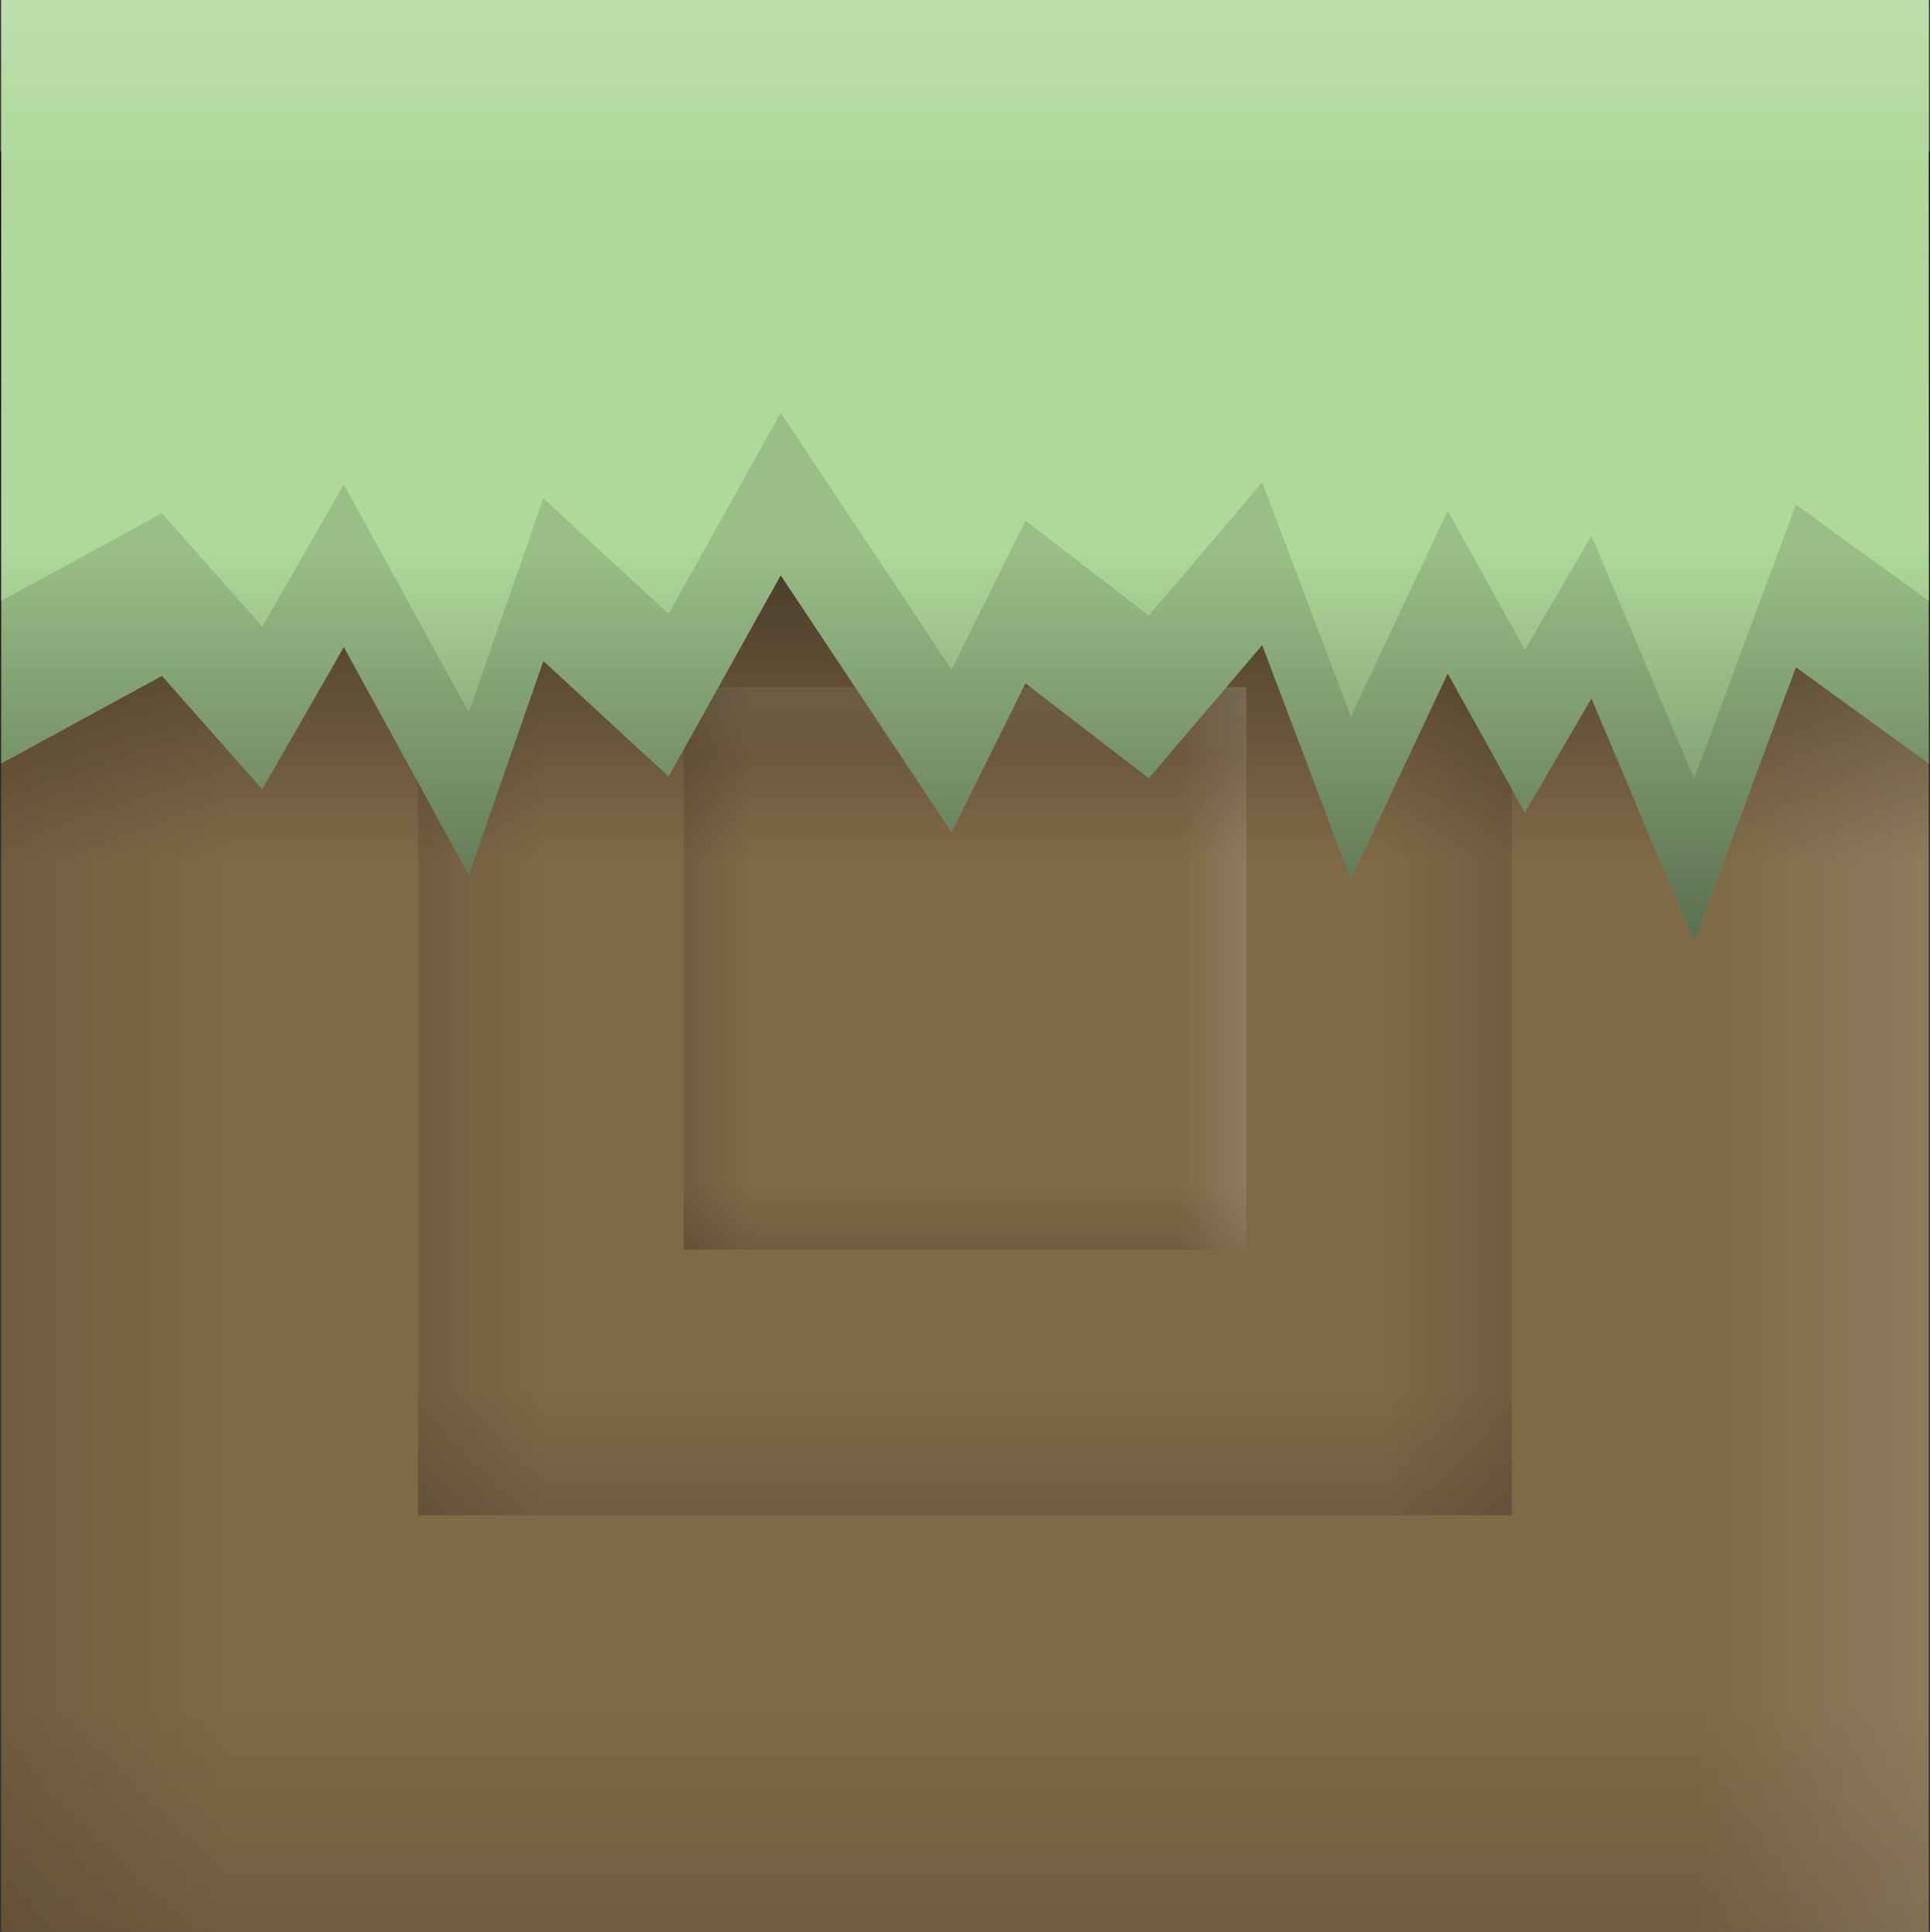 <svg version="1.1" xmlns="http://www.w3.org/2000/svg" xmlns:xlink="http://www.w3.org/1999/xlink" width="12.034" height="12.048" viewBox="0,0,12.034,12.048"><rect x="0" y="0" width="12.034" height="12.048" fill="#333333" stroke="none"/><defs><linearGradient x1="223.403" y1="178.781" x2="235.42" y2="178.781" gradientUnits="userSpaceOnUse" id="color-1"><stop offset="0" stop-color="#000000"/><stop offset="1" stop-color="#000000" stop-opacity="0"/></linearGradient><linearGradient x1="238.766" y1="196.612" x2="238.766" y2="184.595" gradientUnits="userSpaceOnUse" id="color-2"><stop offset="0" stop-color="#000000"/><stop offset="1" stop-color="#000000" stop-opacity="0"/></linearGradient><linearGradient x1="256.597" y1="181.249" x2="244.58" y2="181.249" gradientUnits="userSpaceOnUse" id="color-3"><stop offset="0" stop-color="#ffffff"/><stop offset="1" stop-color="#ffffff" stop-opacity="0"/></linearGradient><linearGradient x1="241.234" y1="163.418" x2="241.234" y2="175.436" gradientUnits="userSpaceOnUse" id="color-4"><stop offset="0" stop-color="#ffffff"/><stop offset="1" stop-color="#ffffff" stop-opacity="0"/></linearGradient><linearGradient x1="230.58" y1="179.315" x2="237.401" y2="179.315" gradientUnits="userSpaceOnUse" id="color-5"><stop offset="0" stop-color="#000000"/><stop offset="1" stop-color="#000000" stop-opacity="0"/></linearGradient><linearGradient x1="239.299" y1="189.435" x2="239.299" y2="182.614" gradientUnits="userSpaceOnUse" id="color-6"><stop offset="0" stop-color="#000000"/><stop offset="1" stop-color="#000000" stop-opacity="0"/></linearGradient><linearGradient x1="240.701" y1="170.595" x2="240.701" y2="177.416" gradientUnits="userSpaceOnUse" id="color-7"><stop offset="0" stop-color="#000000"/><stop offset="1" stop-color="#000000" stop-opacity="0"/></linearGradient><linearGradient x1="249.42" y1="180.716" x2="242.599" y2="180.716" gradientUnits="userSpaceOnUse" id="color-8"><stop offset="0" stop-color="#000000"/><stop offset="1" stop-color="#000000" stop-opacity="0"/></linearGradient><linearGradient x1="235.155" y1="179.655" x2="238.663" y2="179.655" gradientUnits="userSpaceOnUse" id="color-9"><stop offset="0" stop-color="#000000"/><stop offset="1" stop-color="#000000" stop-opacity="0"/></linearGradient><linearGradient x1="239.64" y1="184.86" x2="239.64" y2="181.352" gradientUnits="userSpaceOnUse" id="color-10"><stop offset="0" stop-color="#000000"/><stop offset="1" stop-color="#000000" stop-opacity="0"/></linearGradient><linearGradient x1="240.36" y1="175.171" x2="240.36" y2="178.678" gradientUnits="userSpaceOnUse" id="color-11"><stop offset="0" stop-color="#ffffff"/><stop offset="1" stop-color="#ffffff" stop-opacity="0"/></linearGradient><linearGradient x1="244.845" y1="180.375" x2="241.337" y2="180.375" gradientUnits="userSpaceOnUse" id="color-12"><stop offset="0" stop-color="#ffffff"/><stop offset="1" stop-color="#ffffff" stop-opacity="0"/></linearGradient><linearGradient x1="240" y1="174.922" x2="240" y2="179.346" gradientUnits="userSpaceOnUse" id="color-13"><stop offset="0" stop-color="#000000"/><stop offset="1" stop-color="#000000" stop-opacity="0"/></linearGradient><linearGradient x1="240.078" y1="177.406" x2="240.078" y2="183.277" gradientUnits="userSpaceOnUse" id="color-14"><stop offset="0" stop-color="#000000" stop-opacity="0"/><stop offset="1" stop-color="#000000"/></linearGradient><linearGradient x1="239.805" y1="169.182" x2="239.805" y2="175.053" gradientUnits="userSpaceOnUse" id="color-15"><stop offset="0" stop-color="#ffffff"/><stop offset="1" stop-color="#ffffff" stop-opacity="0"/></linearGradient></defs><g transform="translate(-233.983,-173.976)"><g data-paper-data="{&quot;isPaintingLayer&quot;:true}" fill-rule="nonzero" stroke="none" stroke-width="0" stroke-linecap="butt" stroke-linejoin="miter" stroke-miterlimit="10" stroke-dasharray="" stroke-dashoffset="0" style="mix-blend-mode: normal"><g><g><path d="M233.991,186.024v-12.018h12.018v12.018z" fill="#806947"/><path d="M233.991,186.024v-12.018h12.018v12.018z" fill="url(#color-1)"/><path d="M246.009,186.024h-12.018v-12.018h12.018z" fill="url(#color-2)"/><path d="M246.009,174.006v12.018h-12.018v-12.018z" fill="url(#color-3)"/><path d="M233.991,174.006h12.018v12.018h-12.018z" fill="url(#color-4)"/></g><g><path d="M236.59,183.426v-6.821h6.821v6.821z" fill="#806947"/><path d="M236.59,183.426v-6.821h6.821v6.821z" fill="url(#color-5)"/><path d="M243.41,183.426h-6.821v-6.821h6.821z" fill="url(#color-6)"/><path d="M236.59,176.605h6.821v6.821h-6.821z" fill="url(#color-7)"/><path d="M243.41,176.605v6.821h-6.821v-6.821z" fill="url(#color-8)"/></g><g><path d="M238.246,181.769v-3.508h3.508v3.508z" fill="#806947"/><path d="M238.246,181.769v-3.508h3.508v3.508z" fill="url(#color-9)"/><path d="M241.754,181.769h-3.508v-3.508h3.508z" fill="url(#color-10)"/><path d="M238.246,178.261h3.508v3.508h-3.508z" fill="url(#color-11)"/><path d="M241.754,178.261v3.508h-3.508v-3.508z" fill="url(#color-12)"/></g><path d="M233.983,179.346v-4.424h12.034v4.424z" fill="url(#color-13)"/><g><path d="M233.991,178.737v-4.761h12.018v4.761l-0.828,-0.6l-0.635,1.71l-0.64,-1.516l-0.415,0.712l-0.481,-0.867l-0.604,1.282l-0.553,-1.459l-0.707,0.83l-0.769,-0.592l-0.461,0.929l-1.065,-1.602l-0.699,1.254l-0.781,-0.72l-0.465,1.334l-0.779,-1.421l-0.509,0.887l-0.625,-0.707z" fill="#99be87"/><path d="M233.991,177.723v-3.747h12.018v3.747l-0.828,-0.6l-0.635,1.71l-0.64,-1.516l-0.415,0.712l-0.481,-0.867l-0.604,1.282l-0.553,-1.459l-0.707,0.83l-0.769,-0.592l-0.461,0.929l-1.065,-1.602l-0.699,1.254l-0.781,-0.72l-0.465,1.334l-0.779,-1.421l-0.509,0.887l-0.625,-0.707z" fill="#afd89a"/><path d="M233.991,178.737v-4.761h12.018v4.761l-0.828,-0.6l-0.635,1.71l-0.64,-1.516l-0.415,0.712l-0.481,-0.867l-0.604,1.282l-0.553,-1.459l-0.707,0.83l-0.769,-0.592l-0.461,0.929l-1.065,-1.602l-0.699,1.254l-0.781,-0.72l-0.465,1.334l-0.779,-1.421l-0.509,0.887l-0.625,-0.707z" fill="url(#color-14)"/><path d="M233.991,178.737v-4.761h12.018v4.761l-0.828,-0.6l-0.635,1.71l-0.64,-1.516l-0.415,0.712l-0.481,-0.867l-0.604,1.282l-0.553,-1.459l-0.707,0.83l-0.769,-0.592l-0.461,0.929l-1.065,-1.602l-0.699,1.254l-0.781,-0.72l-0.465,1.334l-0.779,-1.421l-0.509,0.887l-0.625,-0.707z" fill="url(#color-15)"/></g></g></g></g></svg>